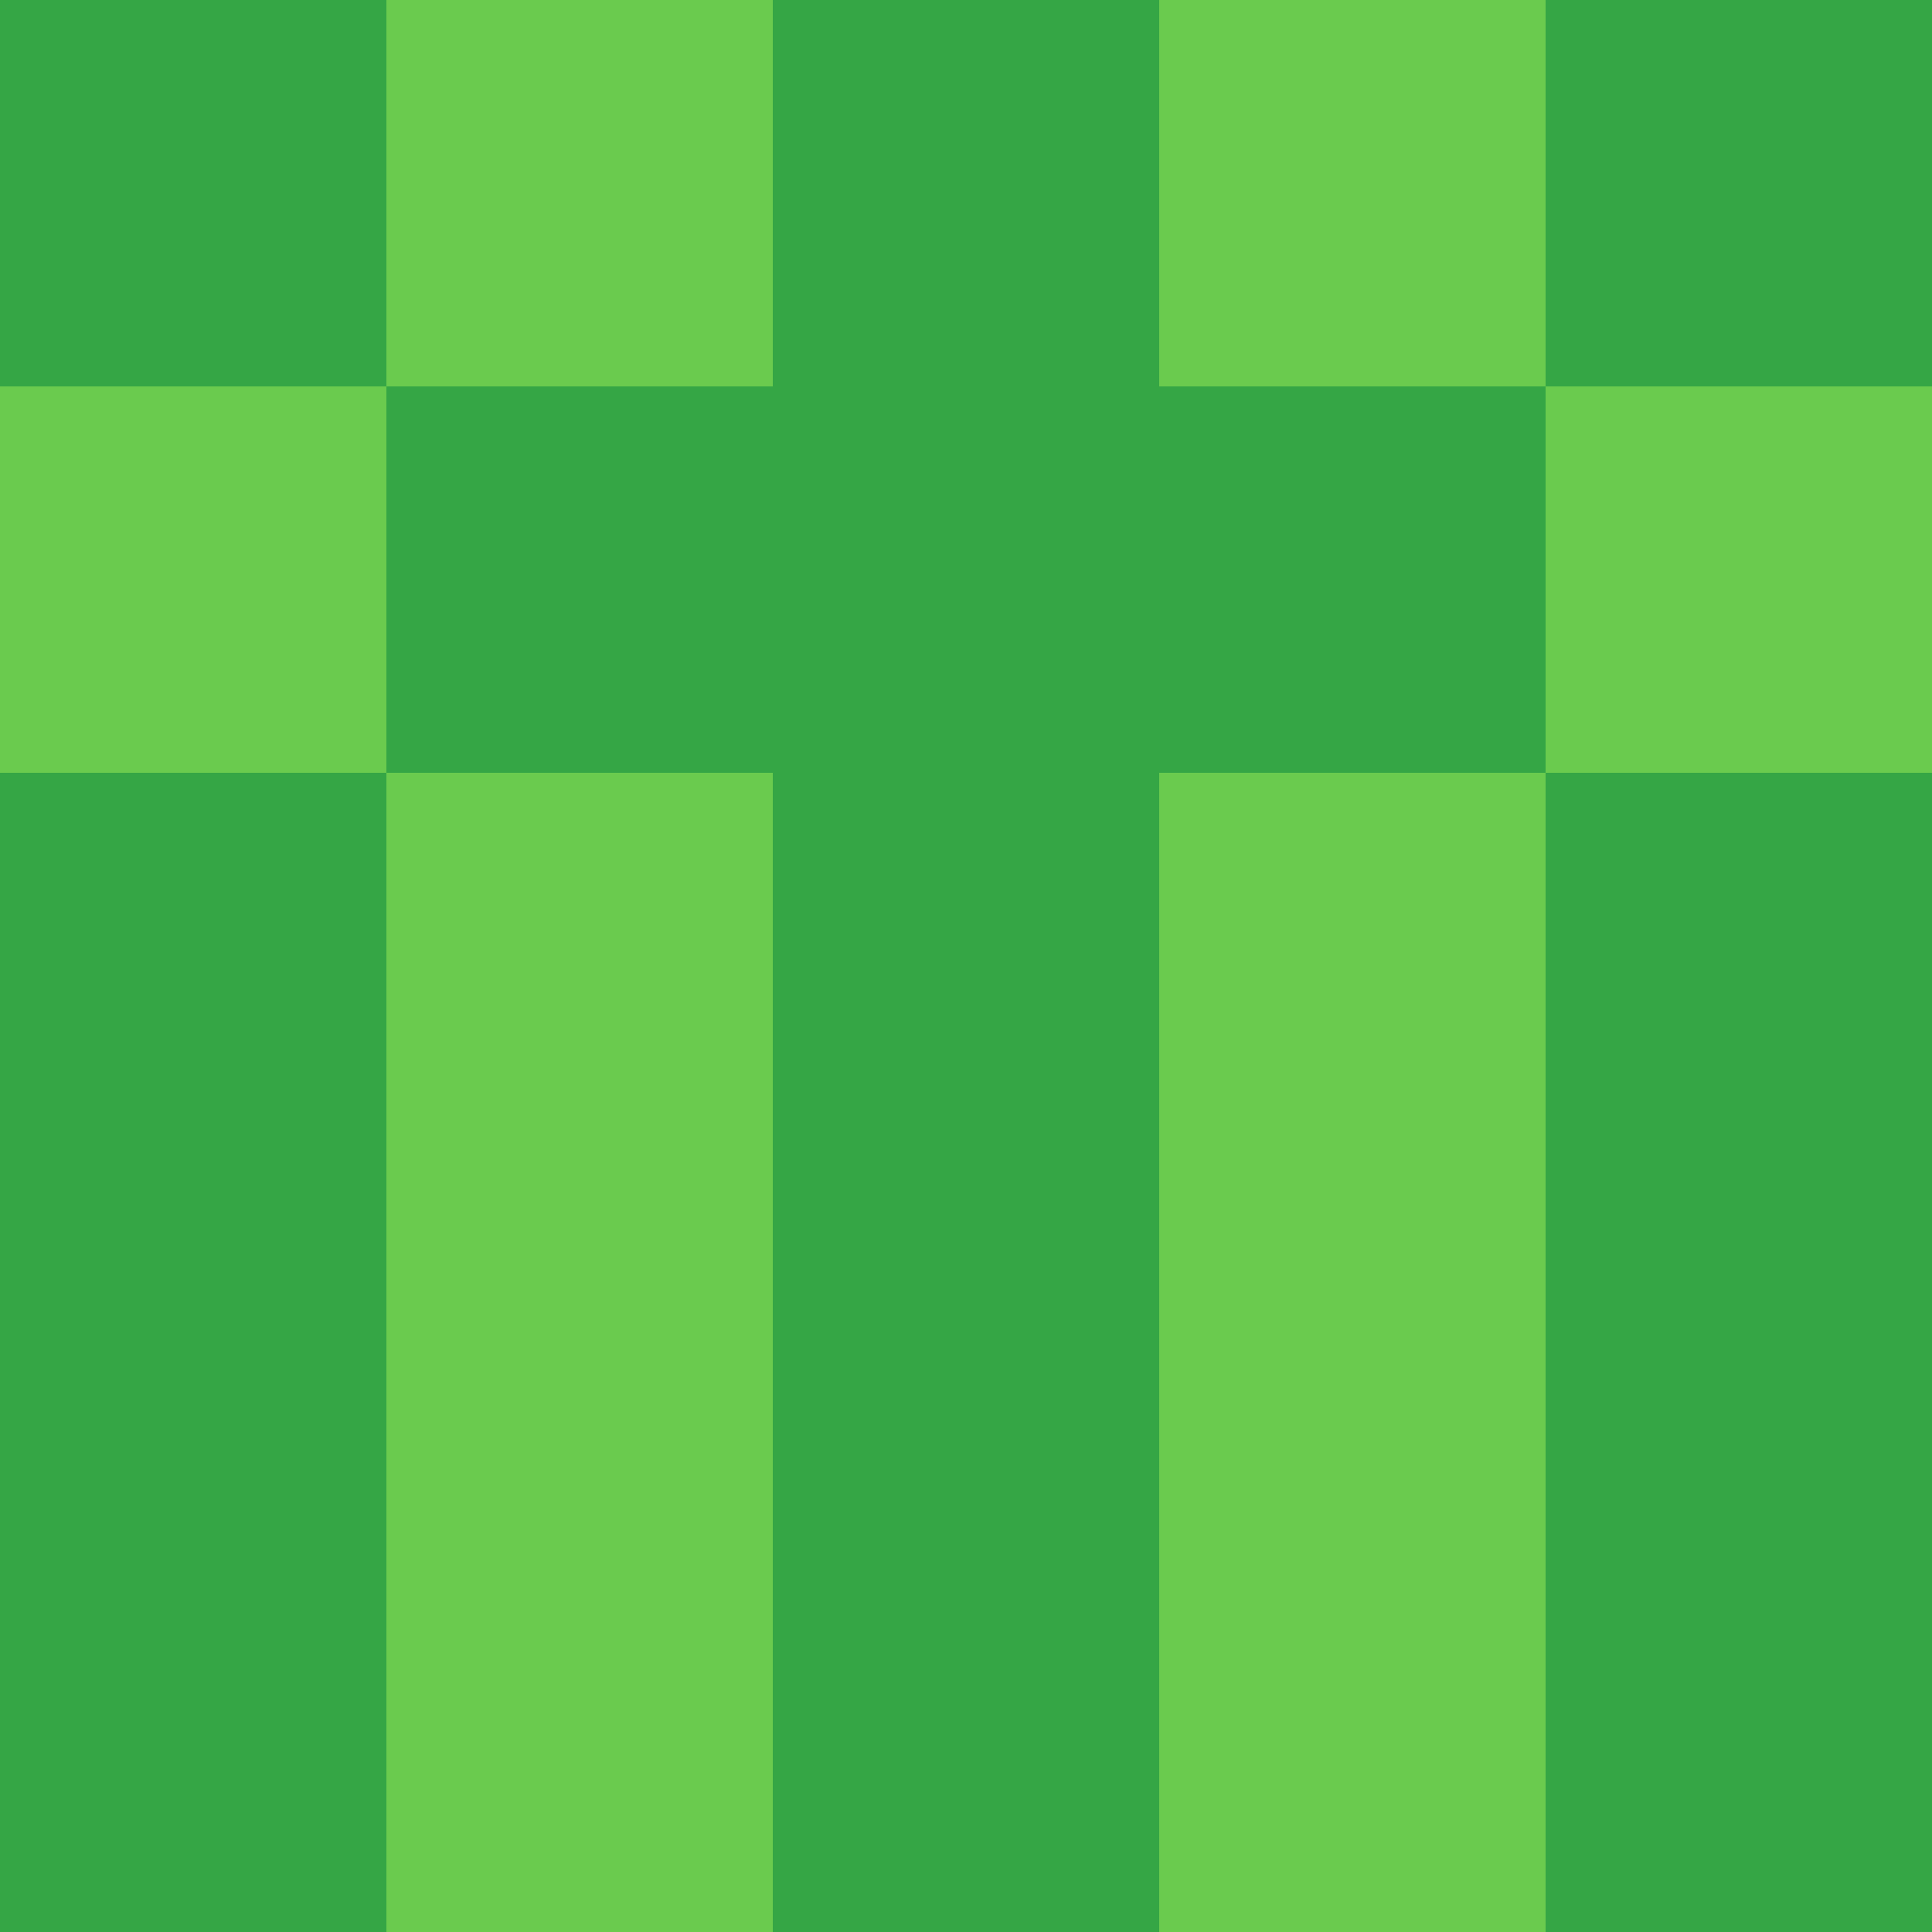 <?xml version="1.0" encoding="utf-8"?>
<!DOCTYPE svg PUBLIC "-//W3C//DTD SVG 20010904//EN"
        "http://www.w3.org/TR/2001/REC-SVG-20010904/DTD/svg10.dtd">

<svg width="400" height="400" viewBox="0 0 5 5"
    xmlns="http://www.w3.org/2000/svg"
    xmlns:xlink="http://www.w3.org/1999/xlink">
            <rect x="0" y="0" width="1" height="1" fill="#35A645" />
        <rect x="0" y="1" width="1" height="1" fill="#6ACB4E" />
        <rect x="0" y="2" width="1" height="1" fill="#35A645" />
        <rect x="0" y="3" width="1" height="1" fill="#35A645" />
        <rect x="0" y="4" width="1" height="1" fill="#35A645" />
                <rect x="1" y="0" width="1" height="1" fill="#6ACB4E" />
        <rect x="1" y="1" width="1" height="1" fill="#35A645" />
        <rect x="1" y="2" width="1" height="1" fill="#6ACB4E" />
        <rect x="1" y="3" width="1" height="1" fill="#6ACB4E" />
        <rect x="1" y="4" width="1" height="1" fill="#6ACB4E" />
                <rect x="2" y="0" width="1" height="1" fill="#35A645" />
        <rect x="2" y="1" width="1" height="1" fill="#35A645" />
        <rect x="2" y="2" width="1" height="1" fill="#35A645" />
        <rect x="2" y="3" width="1" height="1" fill="#35A645" />
        <rect x="2" y="4" width="1" height="1" fill="#35A645" />
                <rect x="3" y="0" width="1" height="1" fill="#6ACB4E" />
        <rect x="3" y="1" width="1" height="1" fill="#35A645" />
        <rect x="3" y="2" width="1" height="1" fill="#6ACB4E" />
        <rect x="3" y="3" width="1" height="1" fill="#6ACB4E" />
        <rect x="3" y="4" width="1" height="1" fill="#6ACB4E" />
                <rect x="4" y="0" width="1" height="1" fill="#35A645" />
        <rect x="4" y="1" width="1" height="1" fill="#6ACB4E" />
        <rect x="4" y="2" width="1" height="1" fill="#35A645" />
        <rect x="4" y="3" width="1" height="1" fill="#35A645" />
        <rect x="4" y="4" width="1" height="1" fill="#35A645" />
        
</svg>


